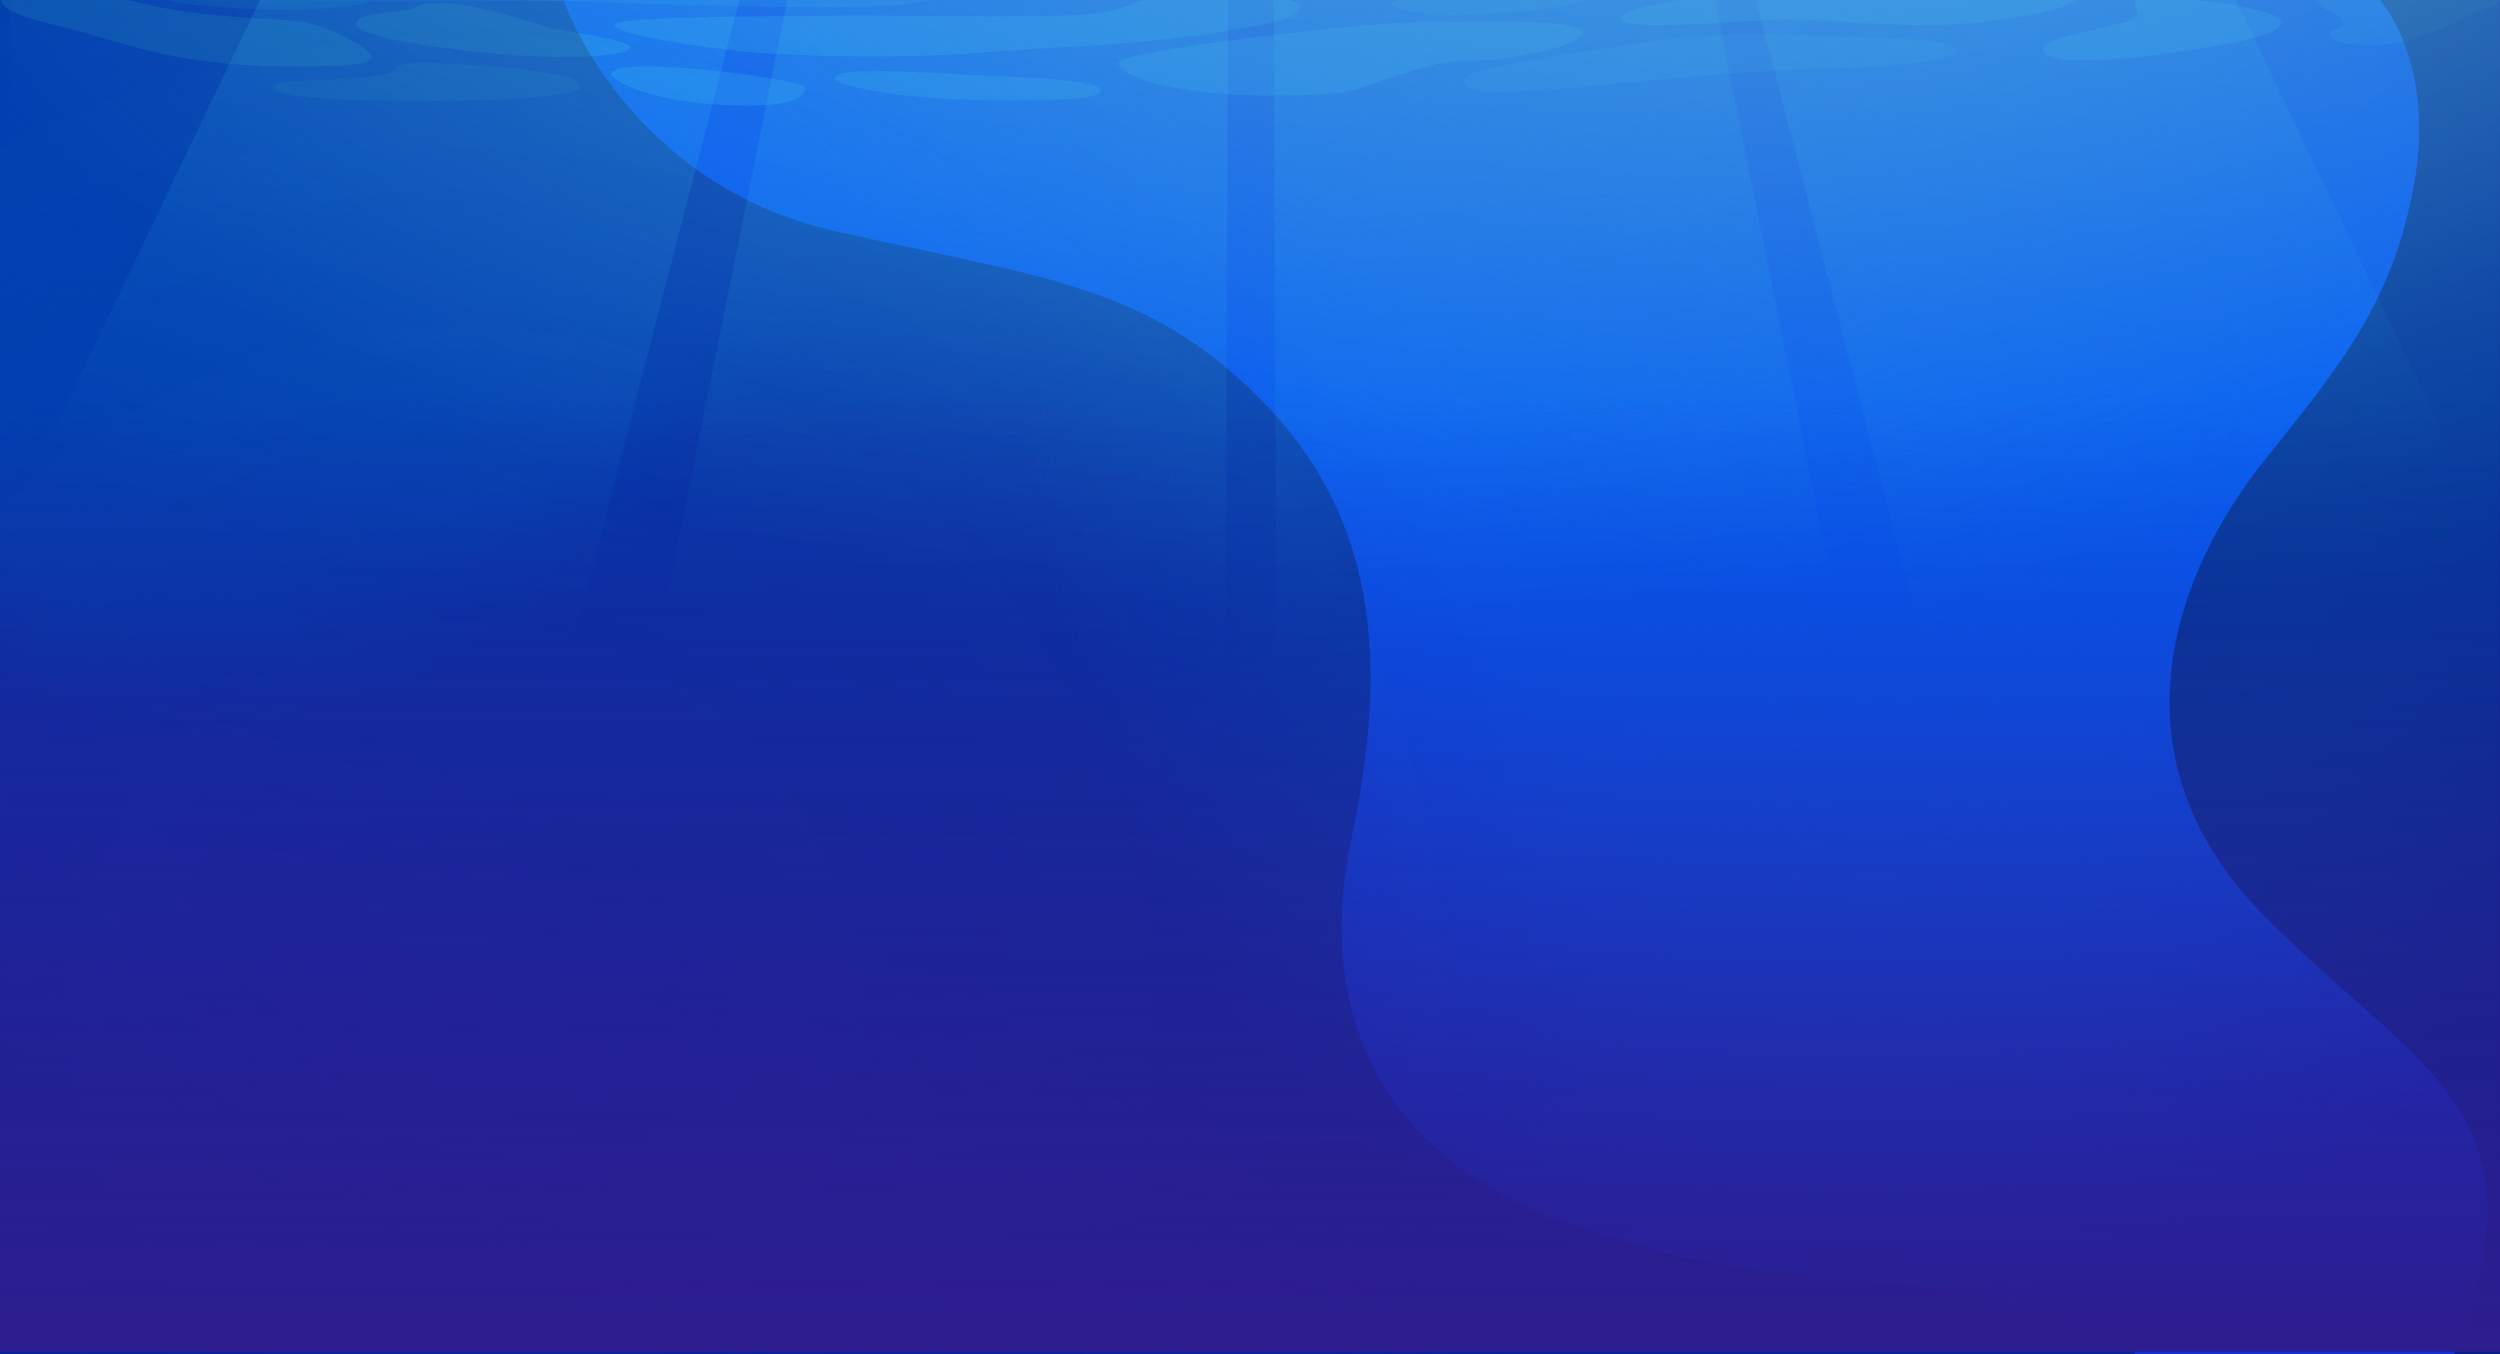 <?xml version="1.0" encoding="utf-8"?>
<!-- Generator: Adobe Illustrator 19.0.0, SVG Export Plug-In . SVG Version: 6.00 Build 0)  -->
<svg version="1.1" id="background" xmlns="http://www.w3.org/2000/svg" xmlns:xlink="http://www.w3.org/1999/xlink" x="0px" y="0px"
	 viewBox="0 0 1920 1039.9" style="enable-background:new 0 0 1920 1039.9;" xml:space="preserve">
<style type="text/css">
	.st0{clip-path:url(#SVGID_2_);fill:#0786FF;}
	.st1{clip-path:url(#SVGID_2_);fill:#0933DC;}
	.st2{clip-path:url(#SVGID_2_);fill:url(#SVGID_3_);}
	.st3{clip-path:url(#SVGID_2_);}
	.st4{fill:url(#SVGID_4_);}
	.st5{fill:url(#SVGID_5_);}
	.st6{fill:url(#SVGID_6_);}
	.st7{fill:url(#SVGID_7_);}
	.st8{fill:url(#SVGID_8_);}
	.st9{fill:url(#SVGID_9_);}
	.st10{fill:url(#SVGID_10_);}
	.st11{fill:url(#SVGID_11_);}
	.st12{clip-path:url(#SVGID_2_);fill:url(#SVGID_12_);}
	.st13{opacity:0.21;clip-path:url(#SVGID_2_);}
	.st14{fill:#39E2FF;}
	.st15{opacity:0.6;}
	.st16{opacity:0.37;clip-path:url(#SVGID_2_);}
	.st17{opacity:0.29;clip-path:url(#SVGID_2_);}
	.st18{opacity:0.22;clip-path:url(#SVGID_2_);}
	.st19{fill:url(#SVGID_13_);}
	.st20{fill:url(#SVGID_14_);}
	.st21{fill:url(#SVGID_15_);}
	.st22{fill:url(#SVGID_16_);}
	.st23{clip-path:url(#SVGID_2_);fill:url(#XMLID_4_);}
	.st24{clip-path:url(#SVGID_2_);fill:url(#XMLID_5_);}
	.st25{opacity:0.21;clip-path:url(#SVGID_2_);fill:url(#SVGID_17_);}
	.st26{opacity:0.11;clip-path:url(#SVGID_2_);fill:url(#SVGID_18_);}
	.st27{clip-path:url(#SVGID_2_);fill:url(#SVGID_19_);}
</style>
<g>
	<defs>
		<rect id="SVGID_1_" width="1920" height="1039.9"/>
	</defs>
	<clipPath id="SVGID_2_">
		<use xlink:href="#SVGID_1_"  style="overflow:visible;"/>
	</clipPath>
	<rect x="-258.3" y="-236.2" class="st0" width="2436.6" height="1512.2"/>
	<rect x="-359" y="-263" class="st1" width="2852" height="1652"/>
	
		<linearGradient id="SVGID_3_" gradientUnits="userSpaceOnUse" x1="959.646" y1="-4.317917e-008" x2="959.646" y2="1039.916" gradientTransform="matrix(1 0 0 -1 0 1039.916)">
		<stop  offset="0" style="stop-color:#005BF6;stop-opacity:0"/>
		<stop  offset="1" style="stop-color:#0056F5"/>
	</linearGradient>
	<rect x="0.1" class="st2" width="1919.1" height="1039.9"/>
	<g class="st3">
		
			<radialGradient id="SVGID_4_" cx="1465.003" cy="244" r="775.474" gradientTransform="matrix(-0.224 0.975 -0.843 -0.193 1998.268 -1136.734)" gradientUnits="userSpaceOnUse">
			<stop  offset="0.16" style="stop-color:#015BF7"/>
			<stop  offset="0.407" style="stop-color:#015BF7;stop-opacity:0.9"/>
			<stop  offset="0.847" style="stop-color:#015DFC;stop-opacity:0.232"/>
			<stop  offset="1" style="stop-color:#015FFF;stop-opacity:0"/>
		</radialGradient>
		<path class="st4" d="M-5-141C-201,83-211-77-181,257s-186,676,28,870s768,432,1118,438s594-38,796-160s530-200,466-778
			s152-546-122-810s-42-316-324-264s-752,120-752,120"/>
		
			<radialGradient id="SVGID_5_" cx="119.735" cy="-51.24" r="619.262" gradientTransform="matrix(0.247 0.969 -0.879 0.224 45.115 -155.779)" gradientUnits="userSpaceOnUse">
			<stop  offset="0.245" style="stop-color:#015BF7;stop-opacity:0.9"/>
			<stop  offset="0.824" style="stop-color:#015EFC;stop-opacity:0.5"/>
			<stop  offset="0.985" style="stop-color:#015FFF;stop-opacity:0"/>
		</radialGradient>
		<path class="st5" d="M-5-141C-201,83-211-77-181,257s-186,676,28,870s768,432,1118,438s594-38,796-160s530-200,466-778
			s152-546-122-810s-42-316-324-264s-752,120-752,120"/>
		
			<radialGradient id="SVGID_6_" cx="284.752" cy="-27.238" r="1014.319" gradientTransform="matrix(1 2.070562e-002 -7.751224e-003 0.374 -0.15 -22.939)" gradientUnits="userSpaceOnUse">
			<stop  offset="0.245" style="stop-color:#015BF7;stop-opacity:0.9"/>
			<stop  offset="0.8" style="stop-color:#015EFC;stop-opacity:0.178"/>
			<stop  offset="0.822" style="stop-color:#015EFC;stop-opacity:0.15"/>
			<stop  offset="0.985" style="stop-color:#015FFF;stop-opacity:0"/>
		</radialGradient>
		<path class="st6" d="M-5-141C-201,83-211-77-181,257s-186,676,28,870s768,432,1118,438s594-38,796-160s530-200,466-778
			s152-546-122-810s-42-316-324-264s-752,120-752,120"/>
		
			<radialGradient id="SVGID_7_" cx="1193.842" cy="8.766" r="1014.319" gradientTransform="matrix(1 2.070562e-002 -7.751224e-003 0.374 0.324 -19.234)" gradientUnits="userSpaceOnUse">
			<stop  offset="0.245" style="stop-color:#015BF7;stop-opacity:0.9"/>
			<stop  offset="0.8" style="stop-color:#015EFC;stop-opacity:0.178"/>
			<stop  offset="0.822" style="stop-color:#015EFC;stop-opacity:0.15"/>
			<stop  offset="0.985" style="stop-color:#015FFF;stop-opacity:0"/>
		</radialGradient>
		<path class="st7" d="M-5-141C-201,83-211-77-181,257s-186,676,28,870s768,432,1118,438s594-38,796-160s530-200,466-778
			s152-546-122-810s-42-316-324-264s-752,120-752,120"/>
	</g>
	<g class="st3">
		
			<radialGradient id="SVGID_8_" cx="1465.003" cy="244" r="775.474" gradientTransform="matrix(-0.224 0.975 -0.843 -0.193 1998.268 -1136.734)" gradientUnits="userSpaceOnUse">
			<stop  offset="0.16" style="stop-color:#015BF7"/>
			<stop  offset="0.407" style="stop-color:#015BF7;stop-opacity:0.9"/>
			<stop  offset="1" style="stop-color:#015FFF;stop-opacity:0"/>
		</radialGradient>
		<path class="st8" d="M-5-141C-201,83-211-77-181,257s-186,676,28,870s768,432,1118,438s594-38,796-160s530-200,466-778
			s152-546-122-810s-42-316-324-264s-752,120-752,120"/>
		
			<radialGradient id="SVGID_9_" cx="119.735" cy="-51.24" r="619.262" gradientTransform="matrix(0.247 0.969 -0.879 0.224 45.115 -155.779)" gradientUnits="userSpaceOnUse">
			<stop  offset="0.245" style="stop-color:#015BF7;stop-opacity:0.9"/>
			<stop  offset="0.676" style="stop-color:#015EFC;stop-opacity:0.5"/>
			<stop  offset="0.916" style="stop-color:#015FFF;stop-opacity:0"/>
		</radialGradient>
		<path class="st9" d="M-5-141C-201,83-211-77-181,257s-186,676,28,870s768,432,1118,438s594-38,796-160s530-200,466-778
			s152-546-122-810s-42-316-324-264s-752,120-752,120"/>
		
			<radialGradient id="SVGID_10_" cx="284.752" cy="-27.238" r="1014.319" gradientTransform="matrix(1 2.070562e-002 -7.751224e-003 0.374 -0.15 -22.939)" gradientUnits="userSpaceOnUse">
			<stop  offset="0.245" style="stop-color:#015BF7;stop-opacity:0.9"/>
			<stop  offset="0.8" style="stop-color:#015EFC;stop-opacity:0.178"/>
			<stop  offset="0.822" style="stop-color:#015EFC;stop-opacity:0.15"/>
			<stop  offset="0.985" style="stop-color:#015FFF;stop-opacity:0"/>
		</radialGradient>
		<path class="st10" d="M-5-141C-201,83-211-77-181,257s-186,676,28,870s768,432,1118,438s594-38,796-160s530-200,466-778
			s152-546-122-810s-42-316-324-264s-752,120-752,120"/>
		
			<radialGradient id="SVGID_11_" cx="1193.842" cy="8.766" r="1014.319" gradientTransform="matrix(1 2.070562e-002 -7.751224e-003 0.374 0.324 -19.234)" gradientUnits="userSpaceOnUse">
			<stop  offset="0.245" style="stop-color:#015BF7;stop-opacity:0.9"/>
			<stop  offset="0.8" style="stop-color:#015EFC;stop-opacity:0.178"/>
			<stop  offset="0.822" style="stop-color:#015EFC;stop-opacity:0.15"/>
			<stop  offset="0.985" style="stop-color:#015FFF;stop-opacity:0"/>
		</radialGradient>
		<path class="st11" d="M-5-141C-201,83-211-77-181,257s-186,676,28,870s768,432,1118,438s594-38,796-160s530-200,466-778
			s152-546-122-810s-42-316-324-264s-752,120-752,120"/>
	</g>
	<linearGradient id="SVGID_12_" gradientUnits="userSpaceOnUse" x1="959.646" y1="230.26" x2="959.646" y2="-3.729">
		<stop  offset="0" style="stop-color:#015FFF;stop-opacity:0"/>
		<stop  offset="1" style="stop-color:#015BF7"/>
	</linearGradient>
	<rect x="0.1" class="st12" width="1919.1" height="1039.9"/>
	<g class="st13">
		<path class="st14" d="M473.4-61.1c-0.7,0.7-18.4,16.9,120.4,16.5c138.8-0.4,117-12.6,113.5-14.7C703.9-61.5,504.3-90.1,473.4-61.1
			z"/>
		<path class="st14" d="M748.8-60.4c0,0,22.1,12.1,56.1,12.6c34,0.4,76.4-6.7,75.5-15.2S726.7-75.4,748.8-60.4z"/>
		<path class="st14" d="M919.1-58c1.2,0.6,19.6,12.8,56.8,14.1c37.1,1.3,83.6-0.6,120.4-0.6s131.9,6.3,139.4-1.9
			c7.5-8.2,8.7-15.2,8.7-15.2s-165.6-38.5-221.8-31.4s-49,1.5-69.2,10.4C933.1-73.8,919.1-58,919.1-58z"/>
		<path class="st14" d="M1313.9-55.4c0,0.6-5.6,8,25.6,7.8c31.2-0.2,41.2-0.4,72.7-2.2c31.5-1.7,75.8-0.9,107,2.6
			c31.2,3.5,108.8,7.1,109.5-3.2s-25.3-22.9-25.3-22.9S1393.8-86,1384.7-83.6c-9,2.4-13.7,3.9-20.9,6.7
			C1356.7-74.1,1313.9-55.4,1313.9-55.4z"/>
		<path class="st14" d="M1657.6-57c0,0-9.4,10.6,3.4,12.6c12.8,1.9,53.3,12.6,128.5-18.4c75.2-31-131.9-4.8-132.9-2.8
			S1657.6-57,1657.6-57z"/>
		<path class="st14" d="M1772.1-46.4c-1.8,6.9,23.7,20.1,61.4,19.5c37.7-0.6,46.5-9.1,47.1-13.9s-29-7.8-45.8-9.7
			S1775.2-58.7,1772.1-46.4z"/>
		<path class="st14" d="M842.7-39.6c-29.9,0.2-74.9,0.6-77.7,12.6c-2.8,11.9,3.4,31.8,52.4,25.3c49-6.5,65.2-12.6,119.1-11.5
			c54,1.1,83,1.1,108.2,1.1s74.9-0.2,76.4-10.6c1.6-10.4-32.4-12.1-58.3-13.2s-85.5-4.3-121.9-4.1C904.4-39.9,842.7-39.6,842.7-39.6
			z"/>
		<path class="st14" d="M1150.2-23.8c0,14.1,62.4,11.9,111.3,10c49-1.9,133.2-3.9,168.1-5.2c34.9-1.3,76.1-9.7,74.9-17.5
			s-37.7-5.4-74.5-4.3s-158.7,5.2-170,5.2s-20,3.7-33.4,4.1C1213.2-31.2,1150.2-32.7,1150.2-23.8z"/>
		<path class="st14" d="M1639.5,2.6c-0.7,6.3,12.5,9.3-17.2,16.9s-55.5,11-52.7,19.7s37.4,9.5,83.9,3.2
			c46.5-6.3,97.3-13.6,98.2-24.7s-57.1-16.7-76.7-18.8S1640.5-5.4,1639.5,2.6z"/>
		<path class="st14" d="M1594.6-2.6c1,10.4-60.2,19-95.1,21.4s-97.3-3.7-124.1-3.9s-131,10.2-130.4-0.4c0.6-10.6,73-19.5,123.8-24
			c50.8-4.5,137.2-7.1,173.4-6.3S1594-9.3,1594.6-2.6z"/>
		<path class="st14" d="M472.1,19.1c-0.7,7.6,74.2,18.9,111.4,21.5s104.6,4.8,171.7-0.3s110-5.3,170.9-14.1
			c60.9-8.8,73.2-14.1,72.4-21.4c-0.8-7.2-62.4-14.7-99.2-9.1c-36.8,5.6-29.7,12.7-68.4,15.6C792.3,14.2,670,11.2,638.4,12
			S472.7,11.9,472.1,19.1z"/>
		<path class="st14" d="M273.5,17.5c-1.2,10.8,61.1,19.7,112.9,24.2s96.4,1.3,97.6-5c1.2-6.3-50.8-12.1-64.9-16.2
			c-14-4.1-55.2-18.2-79.8-18.2c-24.6,0-14,3.9-29.9,5.8S274.1,11.7,273.5,17.5z"/>
		<path class="st14" d="M1.8-3.1C-5,9,31.2,16.4,58.3,23.3s72,24.7,140,27.1s87.3-1.1,87-6.9s-34.9-25.1-56.5-27.3
			s-74.5-2.4-121.9-14.1S8.1-14.1,1.8-3.1z"/>
		<path class="st14" d="M469.4,56.7c-0.7,2.9,21.2,20.1,83.9,23.8s65.8-9.5,64.6-13.4c-1.2-3.9-45.2-10.8-77-13.6
			S471.2,48.5,469.4,56.7z"/>
		<path class="st14" d="M641.2,60.1c-0.6,5.3,47.4,15.2,101.7,16.5c54.3,1.3,100.4,0.9,102.3-6.9c1.9-7.8-52.4-10.4-83.6-11.3
			S642.4,49.1,641.2,60.1z"/>
		<path class="st14" d="M859.2,48c-2.2,10.6,46.5,25.3,111.3,25.3s66.1-3,88.6-10.6c22.5-7.6,46.2-16.2,69.9-16
			c23.7,0.2,85.5-10,86.4-21.6s-90.4-8.2-129.4-8C1047,17.3,861.1,38.9,859.2,48z"/>
		<g class="st15">
			<path class="st14" d="M16.8-43.5c-0.5,3.3,1.6,8.7,53,26.4S136.9,3.2,179.3,6.2s106,0.9,107.6-8.7c1.6-9.5-16.8-19-10.3-25.8
				s48.7-0.9,47.7-10.2c-0.9-9.3-39.3-31.8-57.1-34.2S20.6-66.3,16.8-43.5z"/>
			<path class="st14" d="M352.7-19.5c-1.3,14.9,3.1,17.3,70.2,19.9s230.8,8.2,270.7,2.8s49.3-7.6,49.6-18S701.1-36.6,623.7-39
				s-140-4.5-160.6-5.4C442.5-45.3,355.5-52.8,352.7-19.5z"/>
			<path class="st14" d="M1537.2-31.2c0,6.6,24,11.5,62.7,11.9c38.7,0.4,67.7-0.4,86.7,4.1s38.7,10,58.9,3.7s22.5-18.4-18.7-22.3
				c-41.2-3.9-119.1-6.1-135.4-6.5C1575.3-40.7,1537.2-37.5,1537.2-31.2z"/>
			<path class="st14" d="M1780.2-5c-5.7,10.5,15.3,14.5,19,21s-15.3,7.1-8.7,13s38.4,9.5,67.1-0.4c28.7-10,32.7-15.4,51.5-21.6
				s14.7-17.7-6.2-20.8C1881.9-16.9,1790.5-24.1,1780.2-5z"/>
			<path class="st14" d="M1069.2,2.8c0.4,4.4,25.8,10,53.9,8.9s99.8-6.9,99.4-15c-0.4-8.1-54.5-4.3-70.3-4
				C1136.4-7,1068.6-4.7,1069.2,2.8z"/>
			<path class="st14" d="M209.9,67.1c-1.4,6.9,38.1,9.7,98.6,10.4c60.5,0.6,138.2-2.4,136.9-10.8c-1.2-8.4-29-12.6-71.1-15.8
				c-42.1-3.2-67.1-4.1-70.2,1.3c-3.1,5.4-6.9,5-37.1,8C236.7,63.2,211.1,60.8,209.9,67.1z"/>
			<path class="st14" d="M1124.9,62.3c1,4.4-1.6,12.6,83,5c84.5-7.6,136-13.2,191.8-14.7s102.6-5.2,102.9-13.9
				c0.3-8.7-55.2-10-90.4-10.6c-35.2-0.6-80.5-6.3-148.5,4.3C1195.7,43,1122.8,52.4,1124.9,62.3z"/>
		</g>
	</g>
	<path class="st16" d="M1827.7-0.1c0,0,43.3,47.4,26.3,141.7s-60.6,143.5-115.9,213.2c-67.6,85.1-120.5,225.6,0,347.7
		c120.5,122.1,221,148.1,146.8,337.5l35.1-0.1V-0.1H1827.7z"/>
	<path class="st17" d="M1506.7,992.5c-108.1-15.9-185.2-7.8-316.7-58.5c-125.1-48.2-181.3-153-152-290.4
		c29.2-137.4,18.5-247.5-69.2-336.2s-165.7-93.6-326.5-129.6S432.7,0.4,432.7,0.4L0-0.1V1040h1640.2
		C1640.2,1040,1612.9,1008.1,1506.7,992.5z"/>
	<g class="st18">
		<g>
			
				<linearGradient id="SVGID_13_" gradientUnits="userSpaceOnUse" x1="743.913" y1="-90.084" x2="743.913" y2="534.788" gradientTransform="matrix(0.996 8.937037e-002 -8.937037e-002 0.996 27.627 -72.314)">
				<stop  offset="0" style="stop-color:#39E2FF"/>
				<stop  offset="0.941" style="stop-color:#39E2FF;stop-opacity:0"/>
			</linearGradient>
			<polygon class="st19" points="618.6,-69.4 943.3,-42 940.8,621.9 487.1,583.7 			"/>
			
				<linearGradient id="SVGID_14_" gradientUnits="userSpaceOnUse" x1="315.981" y1="-94.029" x2="315.981" y2="539.54" gradientTransform="matrix(0.948 0.319 -0.319 0.948 93.008 -154.034)">
				<stop  offset="0" style="stop-color:#39E2FF"/>
				<stop  offset="0.941" style="stop-color:#39E2FF;stop-opacity:0"/>
			</linearGradient>
			<polygon class="st20" points="274.1,-155.7 583,-58.1 415.7,587 -15.9,450.6 			"/>
		</g>
		<g>
			
				<linearGradient id="SVGID_15_" gradientUnits="userSpaceOnUse" x1="1535.572" y1="-161.119" x2="1535.572" y2="463.753" gradientTransform="matrix(-0.996 8.937037e-002 8.937037e-002 0.996 2688.647 -72.314)">
				<stop  offset="0" style="stop-color:#39E2FF"/>
				<stop  offset="0.941" style="stop-color:#39E2FF;stop-opacity:0"/>
			</linearGradient>
			<polygon class="st21" points="1302.9,-69.4 978.2,-42 980.7,621.9 1434.3,583.7 			"/>
			
				<linearGradient id="SVGID_16_" gradientUnits="userSpaceOnUse" x1="1073.82" y1="-349.165" x2="1073.82" y2="284.404" gradientTransform="matrix(-0.948 0.319 0.319 0.948 2623.266 -154.034)">
				<stop  offset="0" style="stop-color:#39E2FF"/>
				<stop  offset="0.941" style="stop-color:#39E2FF;stop-opacity:0"/>
			</linearGradient>
			<polygon class="st22" points="1642.6,-155.7 1333.6,-58.1 1500.9,587 1932.6,450.6 			"/>
		</g>
	</g>
	
		<radialGradient id="XMLID_4_" cx="1038.669" cy="-356.924" r="826.725" gradientTransform="matrix(4.612250e-011 1 -1.493 6.885990e-011 505.79 -1395.593)" gradientUnits="userSpaceOnUse">
		<stop  offset="0" style="stop-color:#66CBEA;stop-opacity:0.8"/>
		<stop  offset="2.288759e-002" style="stop-color:#65C9E9;stop-opacity:0.782"/>
		<stop  offset="0.445" style="stop-color:#55A3D5;stop-opacity:0.444"/>
		<stop  offset="0.786" style="stop-color:#4B8CC9;stop-opacity:0.171"/>
		<stop  offset="1" style="stop-color:#4784C4;stop-opacity:0"/>
	</radialGradient>
	<rect id="XMLID_3_" x="7.1" y="-317.6" class="st23" width="1924.9" height="1154.6"/>
	
		<radialGradient id="XMLID_5_" cx="1626.669" cy="-356.924" r="826.725" gradientTransform="matrix(4.612250e-011 1 -1.493 6.885990e-011 1093.79 -1983.593)" gradientUnits="userSpaceOnUse">
		<stop  offset="0" style="stop-color:#66CBEA;stop-opacity:0.8"/>
		<stop  offset="2.288759e-002" style="stop-color:#65C9E9;stop-opacity:0.782"/>
		<stop  offset="0.445" style="stop-color:#55A3D5;stop-opacity:0.444"/>
		<stop  offset="0.786" style="stop-color:#4B8CC9;stop-opacity:0.171"/>
		<stop  offset="1" style="stop-color:#4784C4;stop-opacity:0"/>
	</radialGradient>
	<rect id="XMLID_2_" x="7.1" y="-317.6" class="st24" width="1924.9" height="1154.6"/>
	
		<radialGradient id="SVGID_17_" cx="453.743" cy="822.836" r="1446.792" gradientTransform="matrix(0.922 0.387 -7.355435e-002 0.175 95.818 503.037)" gradientUnits="userSpaceOnUse">
		<stop  offset="0.184" style="stop-color:#2323AF"/>
		<stop  offset="0.658" style="stop-color:#2323AF;stop-opacity:0"/>
	</radialGradient>
	<path class="st25" d="M1415.9-69.2c-312-132-1887.2-156-1902.2-135s96,480,105,858.1c9,378,54,606.1,216,753.1s252,351,984.1,231
		c732.1-120,804.1-168,1017.1-291s291-48,330-276s123-777.1,66-942.1s42-204-147-225s-705.1-21-705.1-21L1415.9-69.2z"/>
	<radialGradient id="SVGID_18_" cx="356.759" cy="779.843" r="939.573" gradientUnits="userSpaceOnUse">
		<stop  offset="0" style="stop-color:#2323AF"/>
		<stop  offset="0.922" style="stop-color:#2323AF;stop-opacity:0"/>
	</radialGradient>
	<path class="st26" d="M1415.9-69.2c-312-132-1887.2-156-1902.2-135s96,480,105,858.1c9,378,54,606.1,216,753.1s252,351,984.1,231
		c732.1-120,804.1-168,1017.1-291s291-48,330-276s123-777.1,66-942.1s42-204-147-225s-705.1-21-705.1-21L1415.9-69.2z"/>
	<linearGradient id="SVGID_19_" gradientUnits="userSpaceOnUse" x1="960" y1="1032.587" x2="960" y2="306.42">
		<stop  offset="0" style="stop-color:#2D1D8F"/>
		<stop  offset="1" style="stop-color:#2D1D8F;stop-opacity:0"/>
	</linearGradient>
	<rect y="-29.5" class="st27" width="1920" height="1067.6"/>
</g>
</svg>
